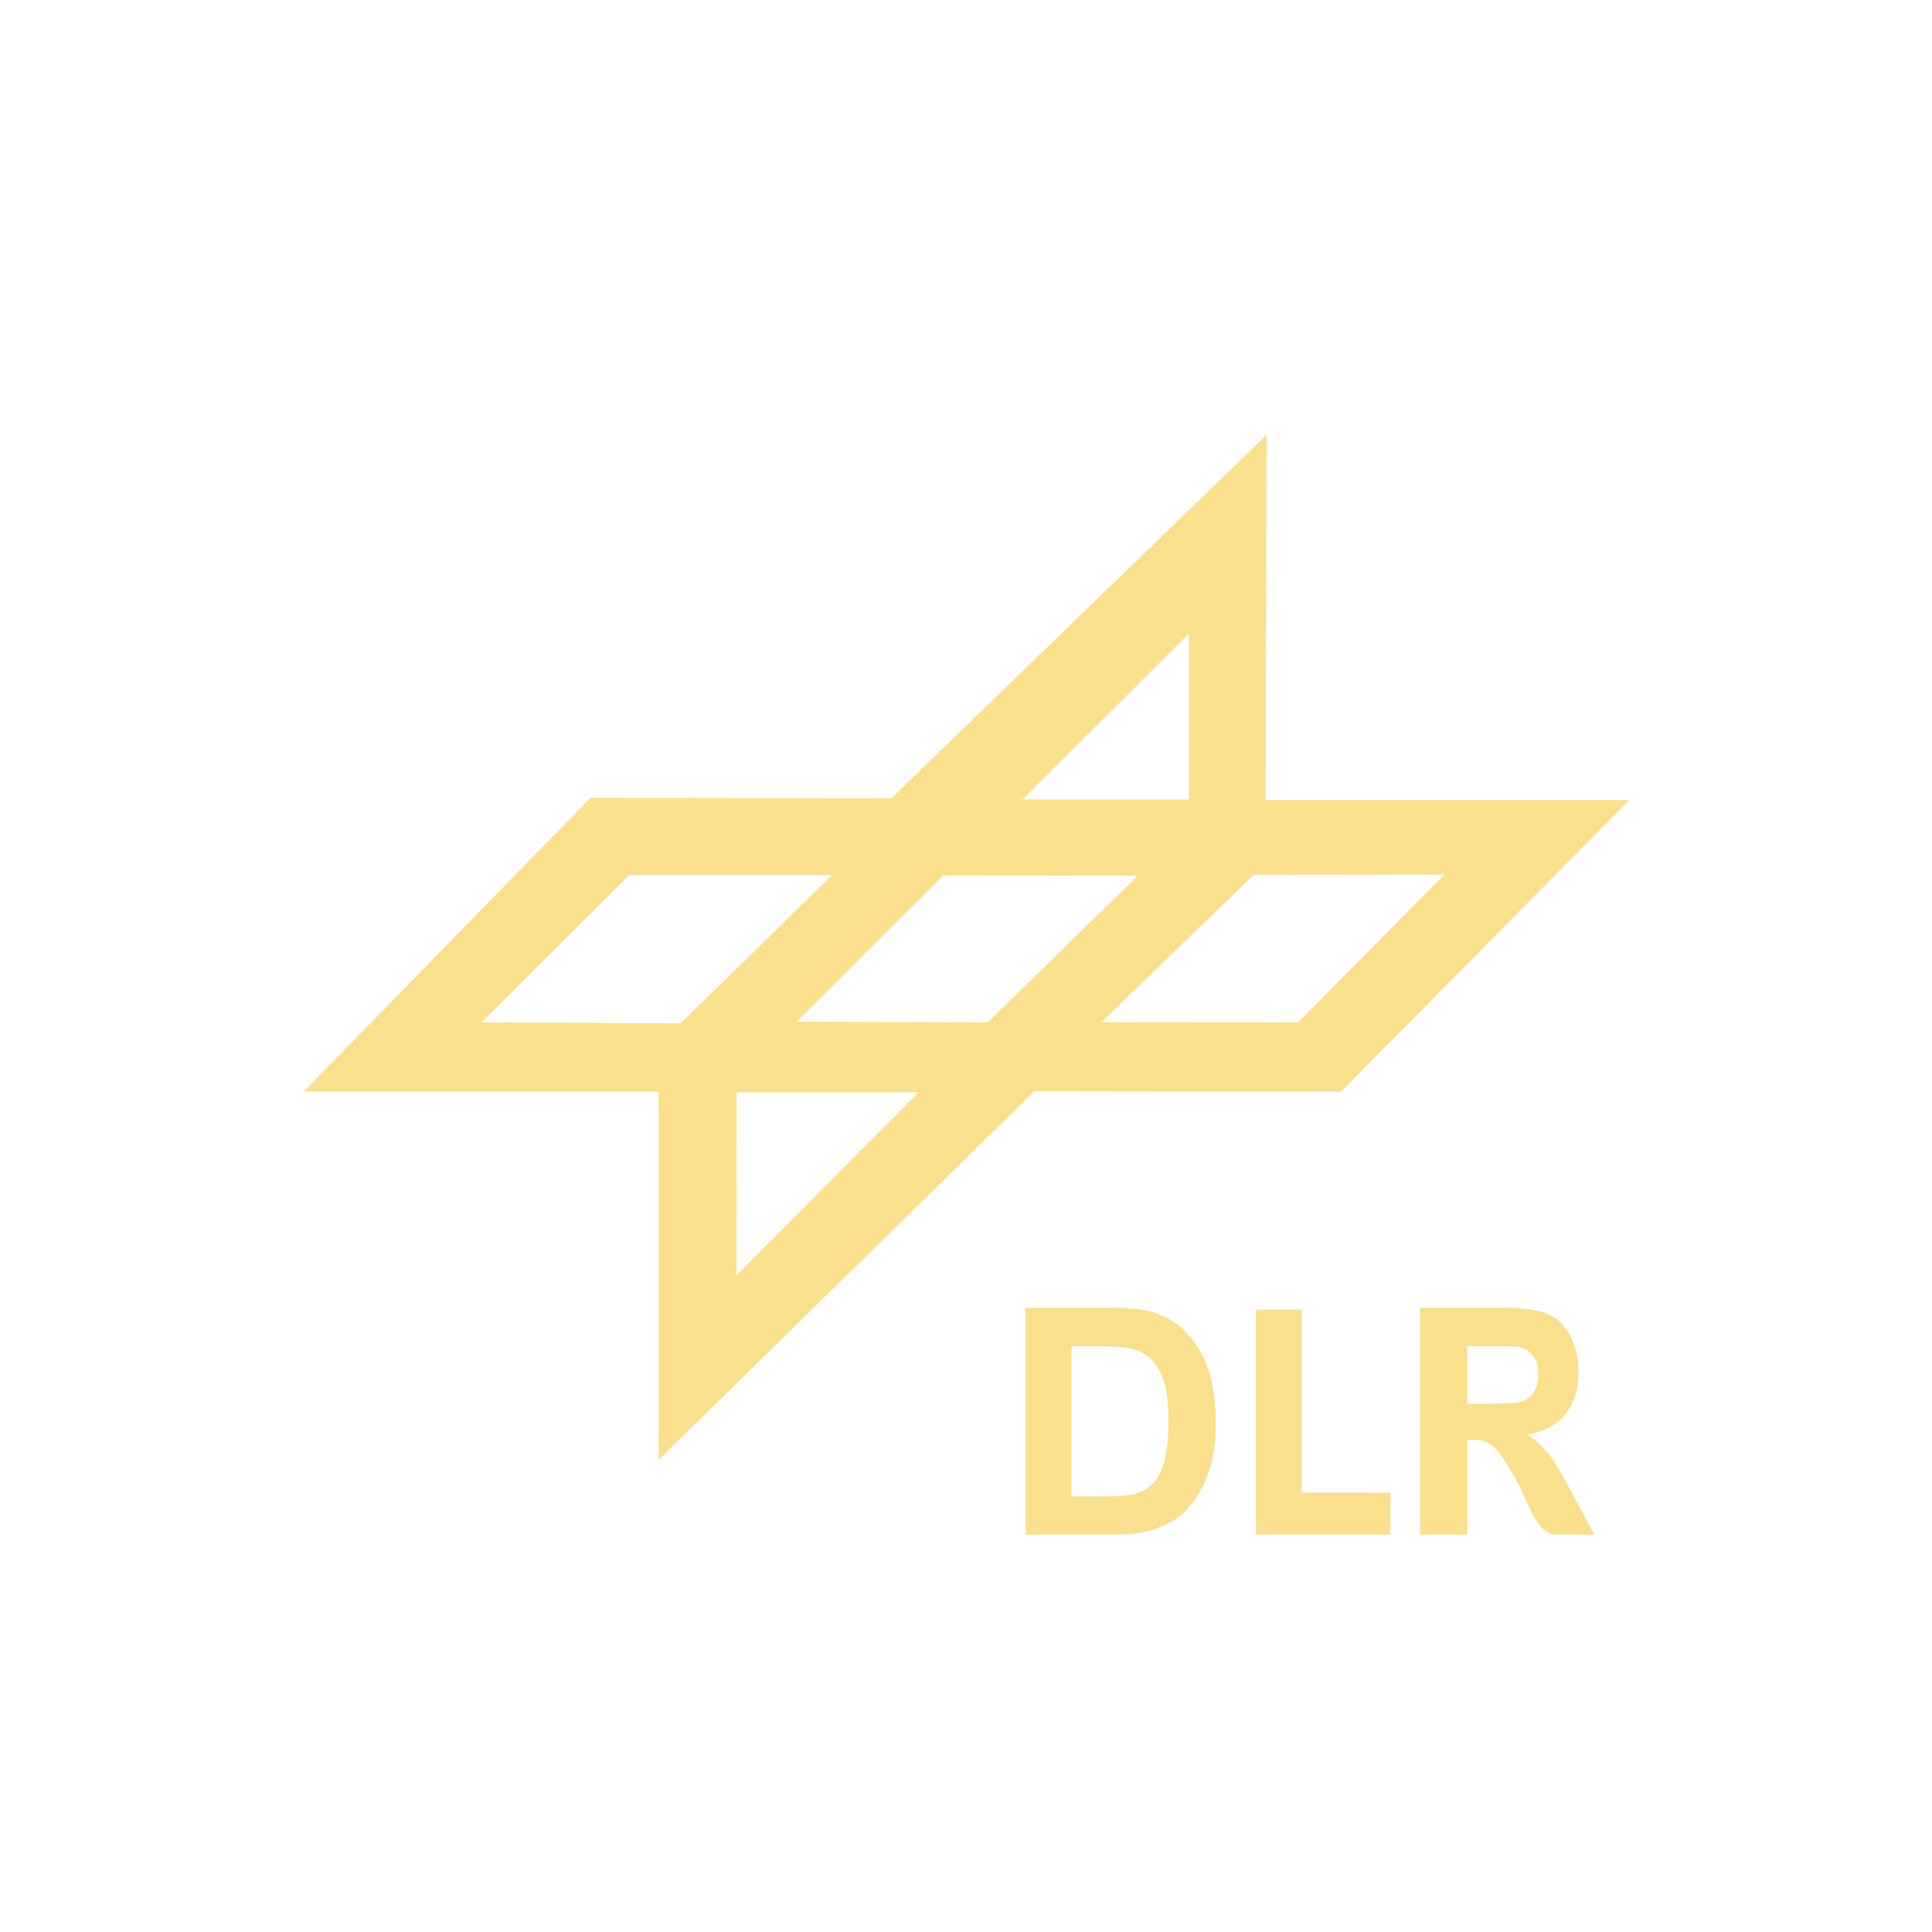 <?xml version="1.0" encoding="utf-8"?>
<!-- Generator: Adobe Illustrator 16.0.0, SVG Export Plug-In . SVG Version: 6.00 Build 0)  -->
<!DOCTYPE svg PUBLIC "-//W3C//DTD SVG 1.1//EN" "http://www.w3.org/Graphics/SVG/1.1/DTD/svg11.dtd">
<svg version="1.1" id="Layer_1" xmlns="http://www.w3.org/2000/svg" xmlns:xlink="http://www.w3.org/1999/xlink" x="0px" y="0px"
	 width="512px" height="512px" viewBox="0 0 512 512" enable-background="new 0 0 512 512" xml:space="preserve">
<g>
	<path fill-rule="evenodd" clip-rule="evenodd" fill="#FADF8D" d="M174.544,289.304c-31.655,0-94.059,0-94.059,0l76.015-77.895
		l79.667,0.167l99.5-96.334l-0.299,96.771h96.417l-76.414,77.271l-81.278-0.115l-99.548,97.689
		C174.544,386.857,174.544,321.742,174.544,289.304z M220.5,231.909l-53.707-0.046l-39.231,39.088l52.813,0.25L220.5,231.909z
		 M291.833,270.909L344,270.951l38.825-39.187l-50.575,0.062L291.833,270.909z M301.5,232.076l-51.5-0.125l-38.891,38.809
		l50.641,0.191L301.5,232.076z M195.166,337.909l48.289-48.437h-48.247L195.166,337.909z M315.056,167.905l-44.103,43.973h44.103
		V167.905z"/>
	<path fill="#FADF8D" d="M271.791,346.571h22.189c5.004,0,8.818,0.383,11.443,1.148c3.527,1.039,6.549,2.885,9.064,5.537
		s4.43,5.899,5.742,9.741s1.969,8.579,1.969,14.212c0,4.949-0.615,9.215-1.846,12.797c-1.504,4.375-3.65,7.916-6.439,10.623
		c-2.105,2.051-4.949,3.65-8.531,4.799c-2.68,0.848-6.262,1.271-10.746,1.271h-22.846V346.571z M283.932,356.743v39.826h9.064
		c3.391,0,5.838-0.191,7.342-0.574c1.969-0.492,3.603-1.326,4.901-2.502s2.358-3.11,3.179-5.804s1.23-6.364,1.23-11.013
		s-0.41-8.217-1.23-10.705s-1.969-4.43-3.445-5.824s-3.35-2.338-5.619-2.83c-1.695-0.383-5.018-0.574-9.967-0.574H283.932z"/>
	<path fill="#FADF8D" d="M332.822,406.7v-59.637h12.141v48.506H368.5V406.7H332.822z"/>
	<path fill="#FADF8D" d="M376.346,406.7v-60.129h21.816c5.486,0,9.472,0.54,11.958,1.62c2.487,1.08,4.478,3.001,5.972,5.763
		c1.493,2.762,2.241,5.92,2.241,9.475c0,4.512-1.133,8.237-3.397,11.177c-2.264,2.939-5.649,4.792-10.155,5.558
		c2.241,1.531,4.092,3.213,5.551,5.045s3.426,5.086,5.9,9.762l6.269,11.73c0,0-7.439,0-9.918,0c-1.189,0-3.245-0.366-5.207-3.374
		s-4.766-9.71-4.766-9.71c-2.661-4.676-4.482-7.622-5.463-8.839s-2.019-2.051-3.116-2.502s-0.722-0.677-3.104-0.677h-2.102V406.7
		H376.346z M388.825,372.001h5.555c4.973,0,8.077-0.246,9.315-0.738c1.237-0.492,2.206-1.34,2.906-2.543s1.05-2.707,1.05-4.512
		c0-2.023-0.46-3.657-1.382-4.901s-2.225-2.03-3.905-2.358c-0.84-0.137-3.361-0.205-7.563-0.205h-5.976V372.001z"/>
</g>
</svg>
